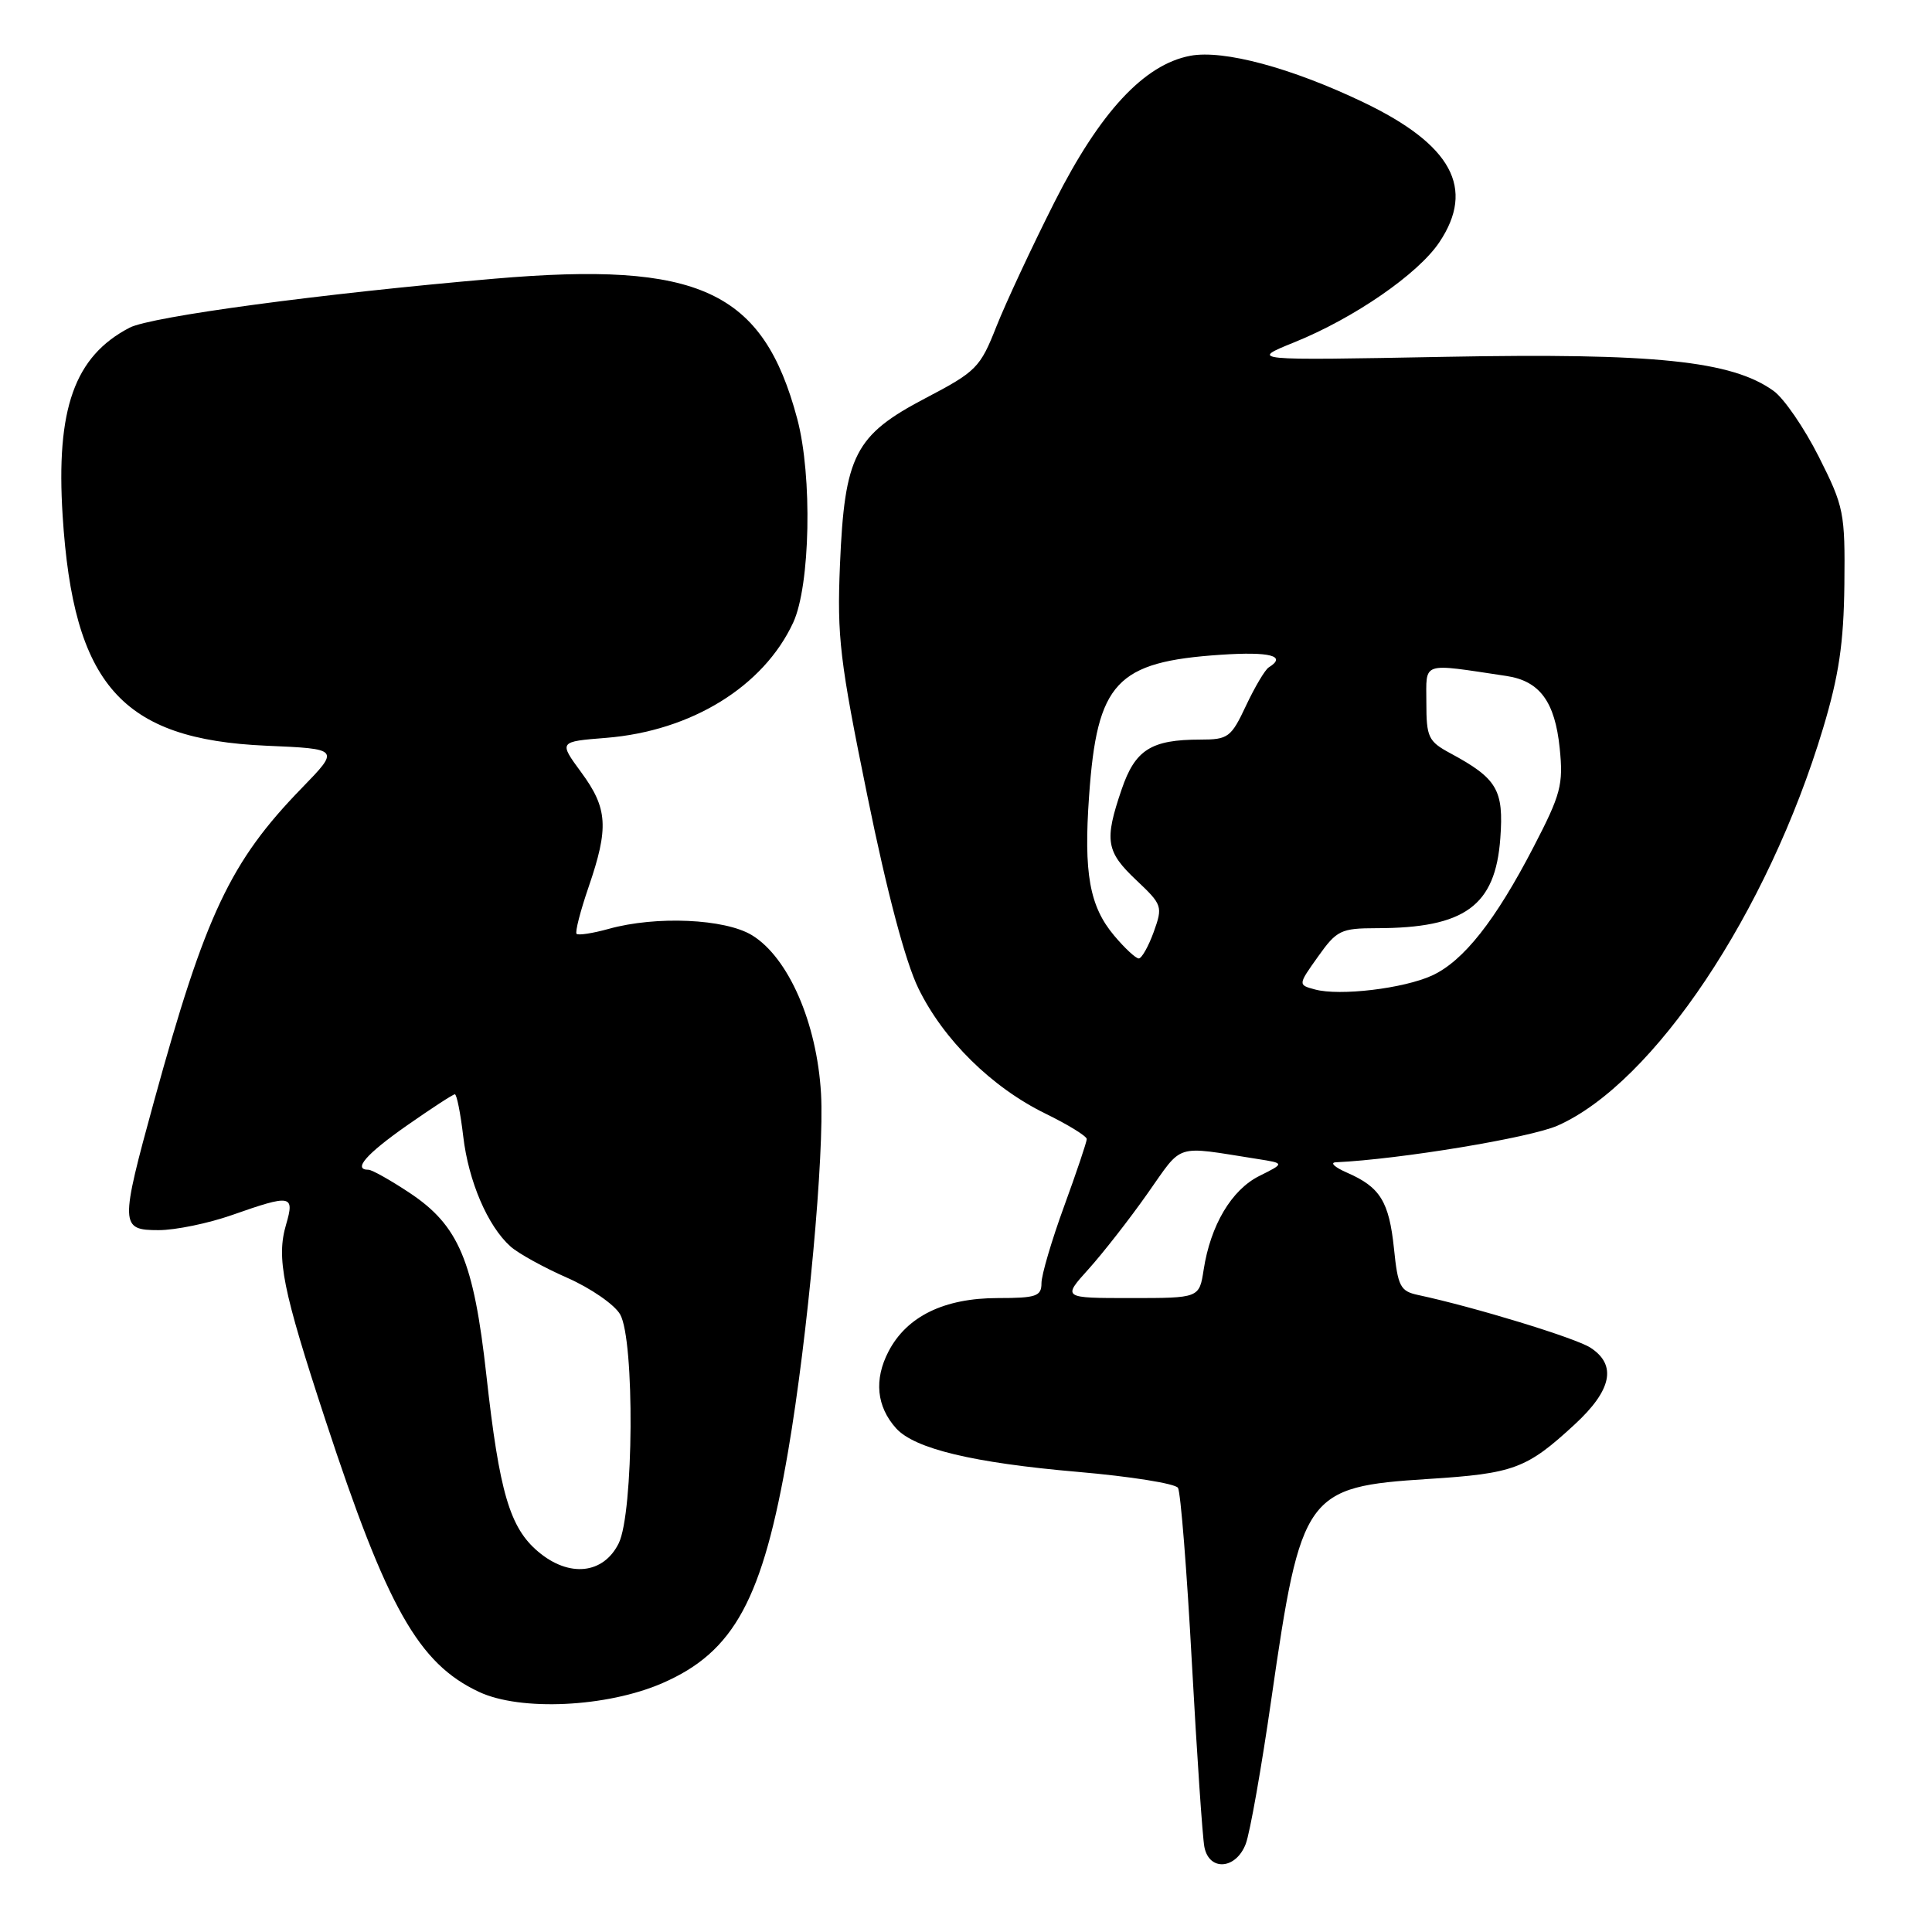 <?xml version="1.0" encoding="UTF-8" standalone="no"?>
<!DOCTYPE svg PUBLIC "-//W3C//DTD SVG 1.1//EN" "http://www.w3.org/Graphics/SVG/1.1/DTD/svg11.dtd" >
<svg xmlns="http://www.w3.org/2000/svg" xmlns:xlink="http://www.w3.org/1999/xlink" version="1.1" viewBox="0 0 256 256">
 <g >
 <path fill="currentColor"
d=" M 165.07 244.32 C 165.63 242.85 167.16 234.19 168.47 225.07 C 172.39 197.86 173.00 197.01 189.26 195.97 C 200.60 195.25 202.29 194.62 208.64 188.76 C 213.58 184.21 214.27 180.87 210.75 178.58 C 208.78 177.29 195.37 173.19 187.89 171.59 C 185.55 171.09 185.22 170.46 184.71 165.45 C 184.06 159.21 182.88 157.30 178.50 155.39 C 176.85 154.67 176.18 154.05 177.00 154.01 C 185.52 153.61 202.75 150.76 206.39 149.15 C 219.12 143.52 234.24 120.89 241.57 96.49 C 243.66 89.53 244.30 85.24 244.39 77.48 C 244.49 67.92 244.34 67.15 241.00 60.52 C 239.07 56.70 236.38 52.77 235.00 51.79 C 229.46 47.81 219.29 46.76 191.52 47.28 C 165.54 47.77 165.54 47.77 171.52 45.35 C 179.45 42.14 187.91 36.30 190.72 32.10 C 195.51 24.95 192.38 19.17 180.65 13.55 C 171.10 8.98 162.13 6.57 157.73 7.39 C 151.61 8.54 145.76 14.83 139.73 26.77 C 136.75 32.67 133.29 40.09 132.03 43.26 C 129.88 48.72 129.37 49.23 122.63 52.76 C 113.27 57.67 111.91 60.31 111.30 74.84 C 110.90 84.41 111.27 87.54 114.94 105.50 C 117.55 118.32 119.98 127.46 121.69 130.96 C 125.01 137.77 131.41 144.08 138.53 147.56 C 141.54 149.03 144.00 150.55 144.00 150.93 C 144.00 151.31 142.65 155.32 141.00 159.84 C 139.35 164.36 138.00 168.94 138.00 170.03 C 138.00 171.76 137.31 172.00 132.23 172.00 C 125.11 172.00 120.15 174.42 117.73 179.08 C 115.79 182.81 116.15 186.38 118.74 189.26 C 121.19 191.97 128.94 193.83 142.80 195.03 C 149.76 195.63 155.74 196.58 156.09 197.15 C 156.44 197.71 157.27 208.15 157.93 220.34 C 158.60 232.53 159.34 243.51 159.59 244.75 C 160.23 247.98 163.78 247.71 165.07 244.32 Z  M 87.76 223.03 C 97.30 218.88 101.07 211.92 104.44 192.24 C 107.03 177.08 109.25 152.90 108.79 144.91 C 108.25 135.53 104.47 126.87 99.64 123.92 C 96.06 121.74 86.94 121.33 80.66 123.08 C 78.54 123.67 76.63 123.96 76.40 123.74 C 76.18 123.51 76.90 120.71 78.00 117.51 C 80.69 109.67 80.53 107.11 77.01 102.33 C 74.03 98.27 74.03 98.27 80.32 97.77 C 91.61 96.86 101.17 90.97 105.10 82.50 C 107.37 77.61 107.66 63.07 105.64 55.50 C 101.11 38.50 92.66 34.59 65.50 36.93 C 42.60 38.90 20.02 41.94 17.17 43.42 C 9.87 47.22 7.40 54.17 8.30 68.34 C 9.72 90.75 16.11 97.97 35.26 98.81 C 45.03 99.23 45.03 99.23 40.00 104.41 C 30.51 114.17 27.21 121.16 20.41 145.92 C 15.89 162.39 15.91 163.00 21.02 163.00 C 23.24 163.00 27.61 162.10 30.74 161.00 C 38.59 158.24 39.06 158.32 37.91 162.25 C 36.60 166.70 37.43 170.84 43.12 188.16 C 51.30 213.07 55.45 220.42 63.46 224.18 C 68.96 226.77 80.42 226.22 87.76 223.03 Z  M 144.24 168.16 C 146.14 166.05 149.66 161.55 152.05 158.15 C 156.83 151.39 155.46 151.82 166.62 153.57 C 170.24 154.14 170.24 154.14 166.87 155.82 C 163.18 157.66 160.40 162.35 159.49 168.25 C 158.91 172.00 158.91 172.00 149.84 172.00 C 140.77 172.00 140.77 172.00 144.24 168.16 Z  M 174.24 131.11 C 171.98 130.50 171.98 130.50 174.65 126.75 C 177.13 123.26 177.67 123.00 182.41 122.99 C 194.10 122.98 198.15 120.04 198.80 111.07 C 199.27 104.65 198.39 103.16 192.16 99.80 C 189.26 98.24 189.00 97.68 189.00 93.11 C 189.00 87.59 188.18 87.86 199.61 89.57 C 204.02 90.23 206.04 92.97 206.67 99.15 C 207.16 103.98 206.83 105.24 203.21 112.22 C 198.15 121.99 193.91 127.35 189.76 129.26 C 185.98 130.99 177.52 132.00 174.24 131.11 Z  M 147.63 123.97 C 144.37 120.09 143.58 115.72 144.31 105.46 C 145.37 90.40 147.90 87.69 161.75 86.76 C 168.28 86.32 170.57 86.91 168.12 88.43 C 167.63 88.73 166.28 91.01 165.11 93.49 C 163.13 97.71 162.74 98.00 159.06 98.00 C 152.53 98.00 150.41 99.34 148.62 104.61 C 146.31 111.37 146.55 112.84 150.57 116.63 C 154.02 119.89 154.09 120.10 152.87 123.50 C 152.17 125.42 151.28 127.00 150.89 127.00 C 150.50 127.00 149.03 125.64 147.63 123.97 Z  M 71.32 205.61 C 67.55 202.44 66.17 197.76 64.45 182.25 C 62.77 167.07 60.79 162.38 54.26 158.05 C 51.73 156.37 49.28 155.00 48.83 155.00 C 46.71 155.00 48.49 152.94 53.91 149.14 C 57.16 146.87 60.02 145.00 60.27 145.00 C 60.52 145.00 61.02 147.51 61.38 150.57 C 62.08 156.53 64.62 162.46 67.64 165.16 C 68.66 166.08 72.05 167.95 75.17 169.32 C 78.28 170.69 81.43 172.87 82.17 174.16 C 84.12 177.58 83.97 200.48 81.98 204.50 C 79.95 208.59 75.41 209.06 71.32 205.61 Z "/>
</g>
</svg>